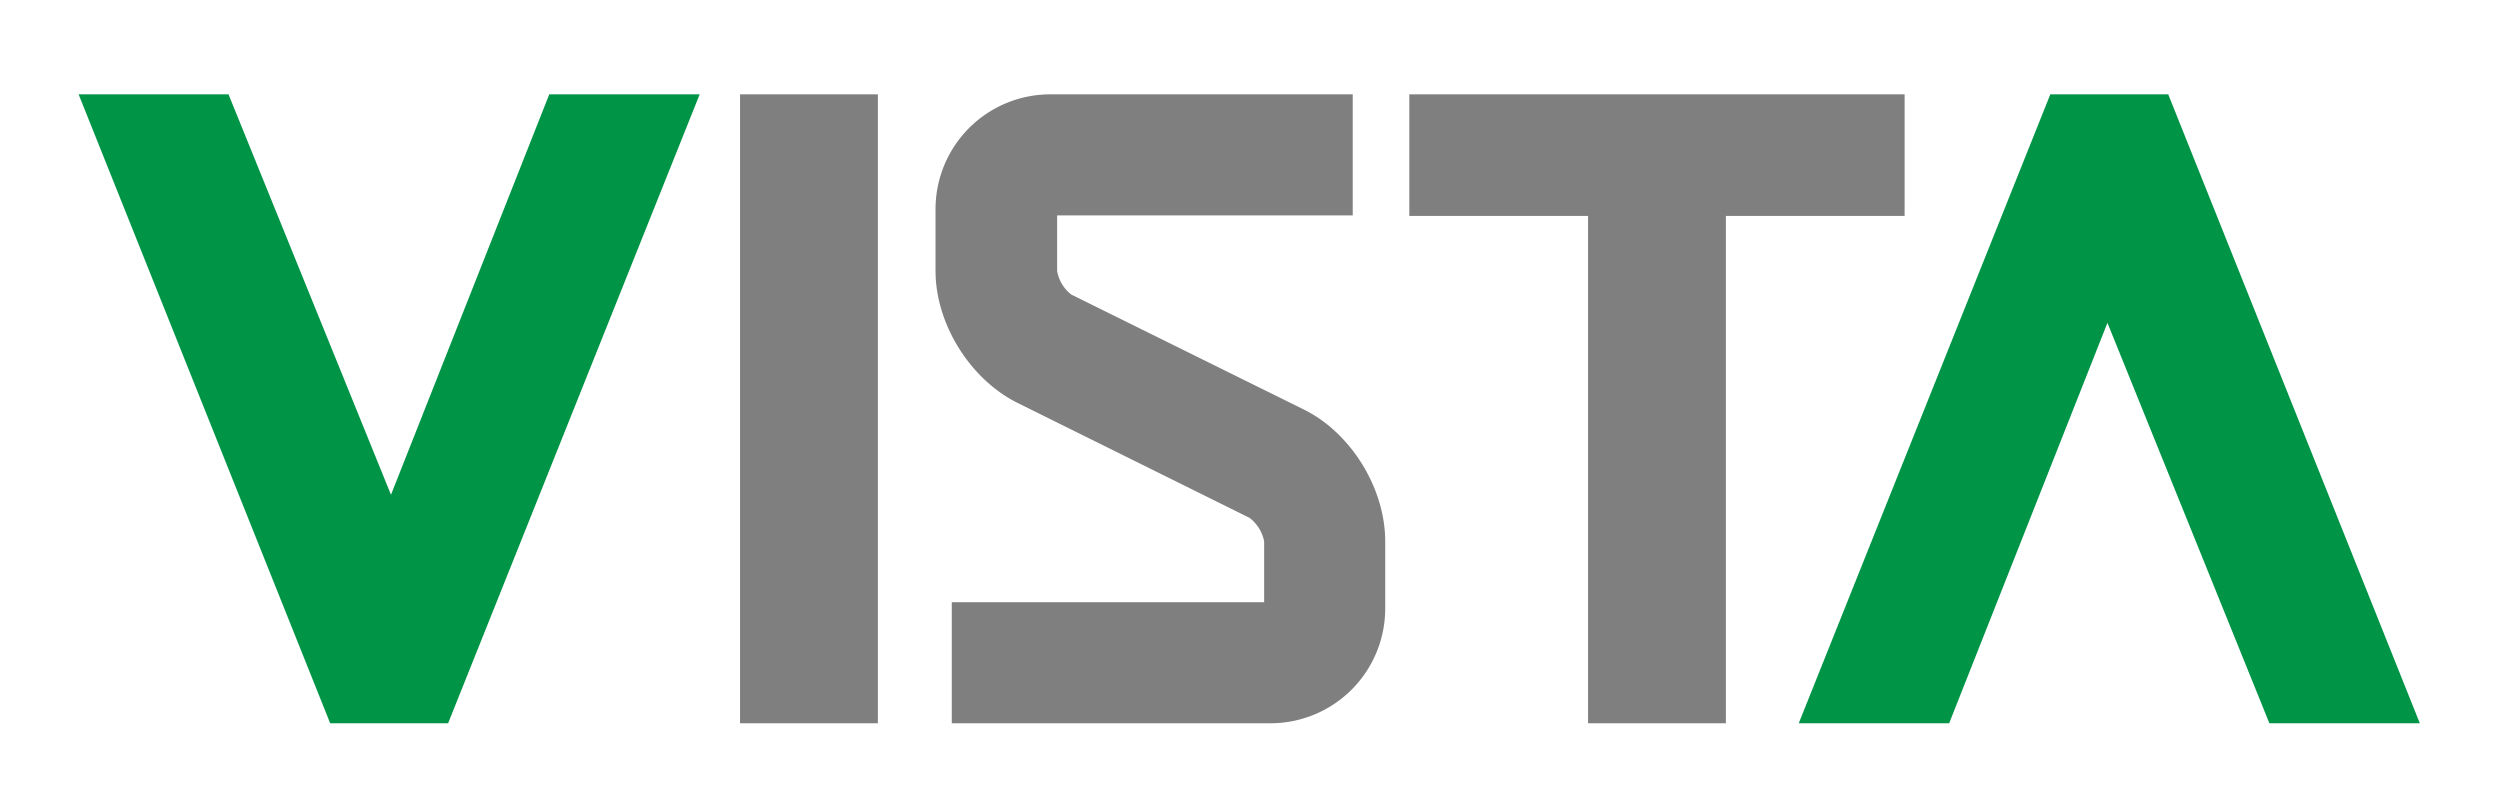 <svg xmlns="http://www.w3.org/2000/svg" xmlns:xlink="http://www.w3.org/1999/xlink" viewBox="0 0 477 150">
  <defs>
    <style>
      .a {
        filter: url(#a);
      }

      .b {
        fill: #009447;
      }

      .c {
        fill: #7f7f7f;
      }
    </style>
    <filter id="a" x="-15" y="-15" width="150" height="130" name="AI_Shadow_Custom">
      <feGaussianBlur result="blur" stdDeviation="6" in="SourceAlpha"/>
      <feOffset result="offsetBlurredAlpha" dy="3" in="blur"/>
      <feMerge>
        <feMergeNode in="offsetBlurredAlpha"/>
        <feMergeNode in="SourceGraphic"/>
      </feMerge>
    </filter>
  </defs>
  <title>logo-app-shdw</title>
  <g class="a">
    <path class="b" d="M74.6,91.4,104.8,15h28.7l-48,120H63L15,15H43.6Z"/>
    <path class="b" d="M402.1,58.6,371.9,135H343.2l48-120h22.5l48,120H433Z"/>
    <path class="c" d="M141.2,15h26.3V135H141.2Z"/>
    <path class="c" d="M329.3,38.2V135H303V38.2H268.9V15h94.5V38.2Z"/>
    <path class="c" d="M242.5,135H181.6V111.9h59.6V100.3a7.4,7.4,0,0,0-2.8-4.5L194.2,73.9c-9.1-4.5-15.7-15.1-15.7-25.2V36.9A21.9,21.9,0,0,1,200.4,15h57.7V38.1H201.7V48.7a7.3,7.3,0,0,0,2.7,4.5l44.3,21.9c9,4.4,15.6,15,15.6,25.2v12.8A21.9,21.9,0,0,1,242.5,135Z"/>
  </g>
</svg>
